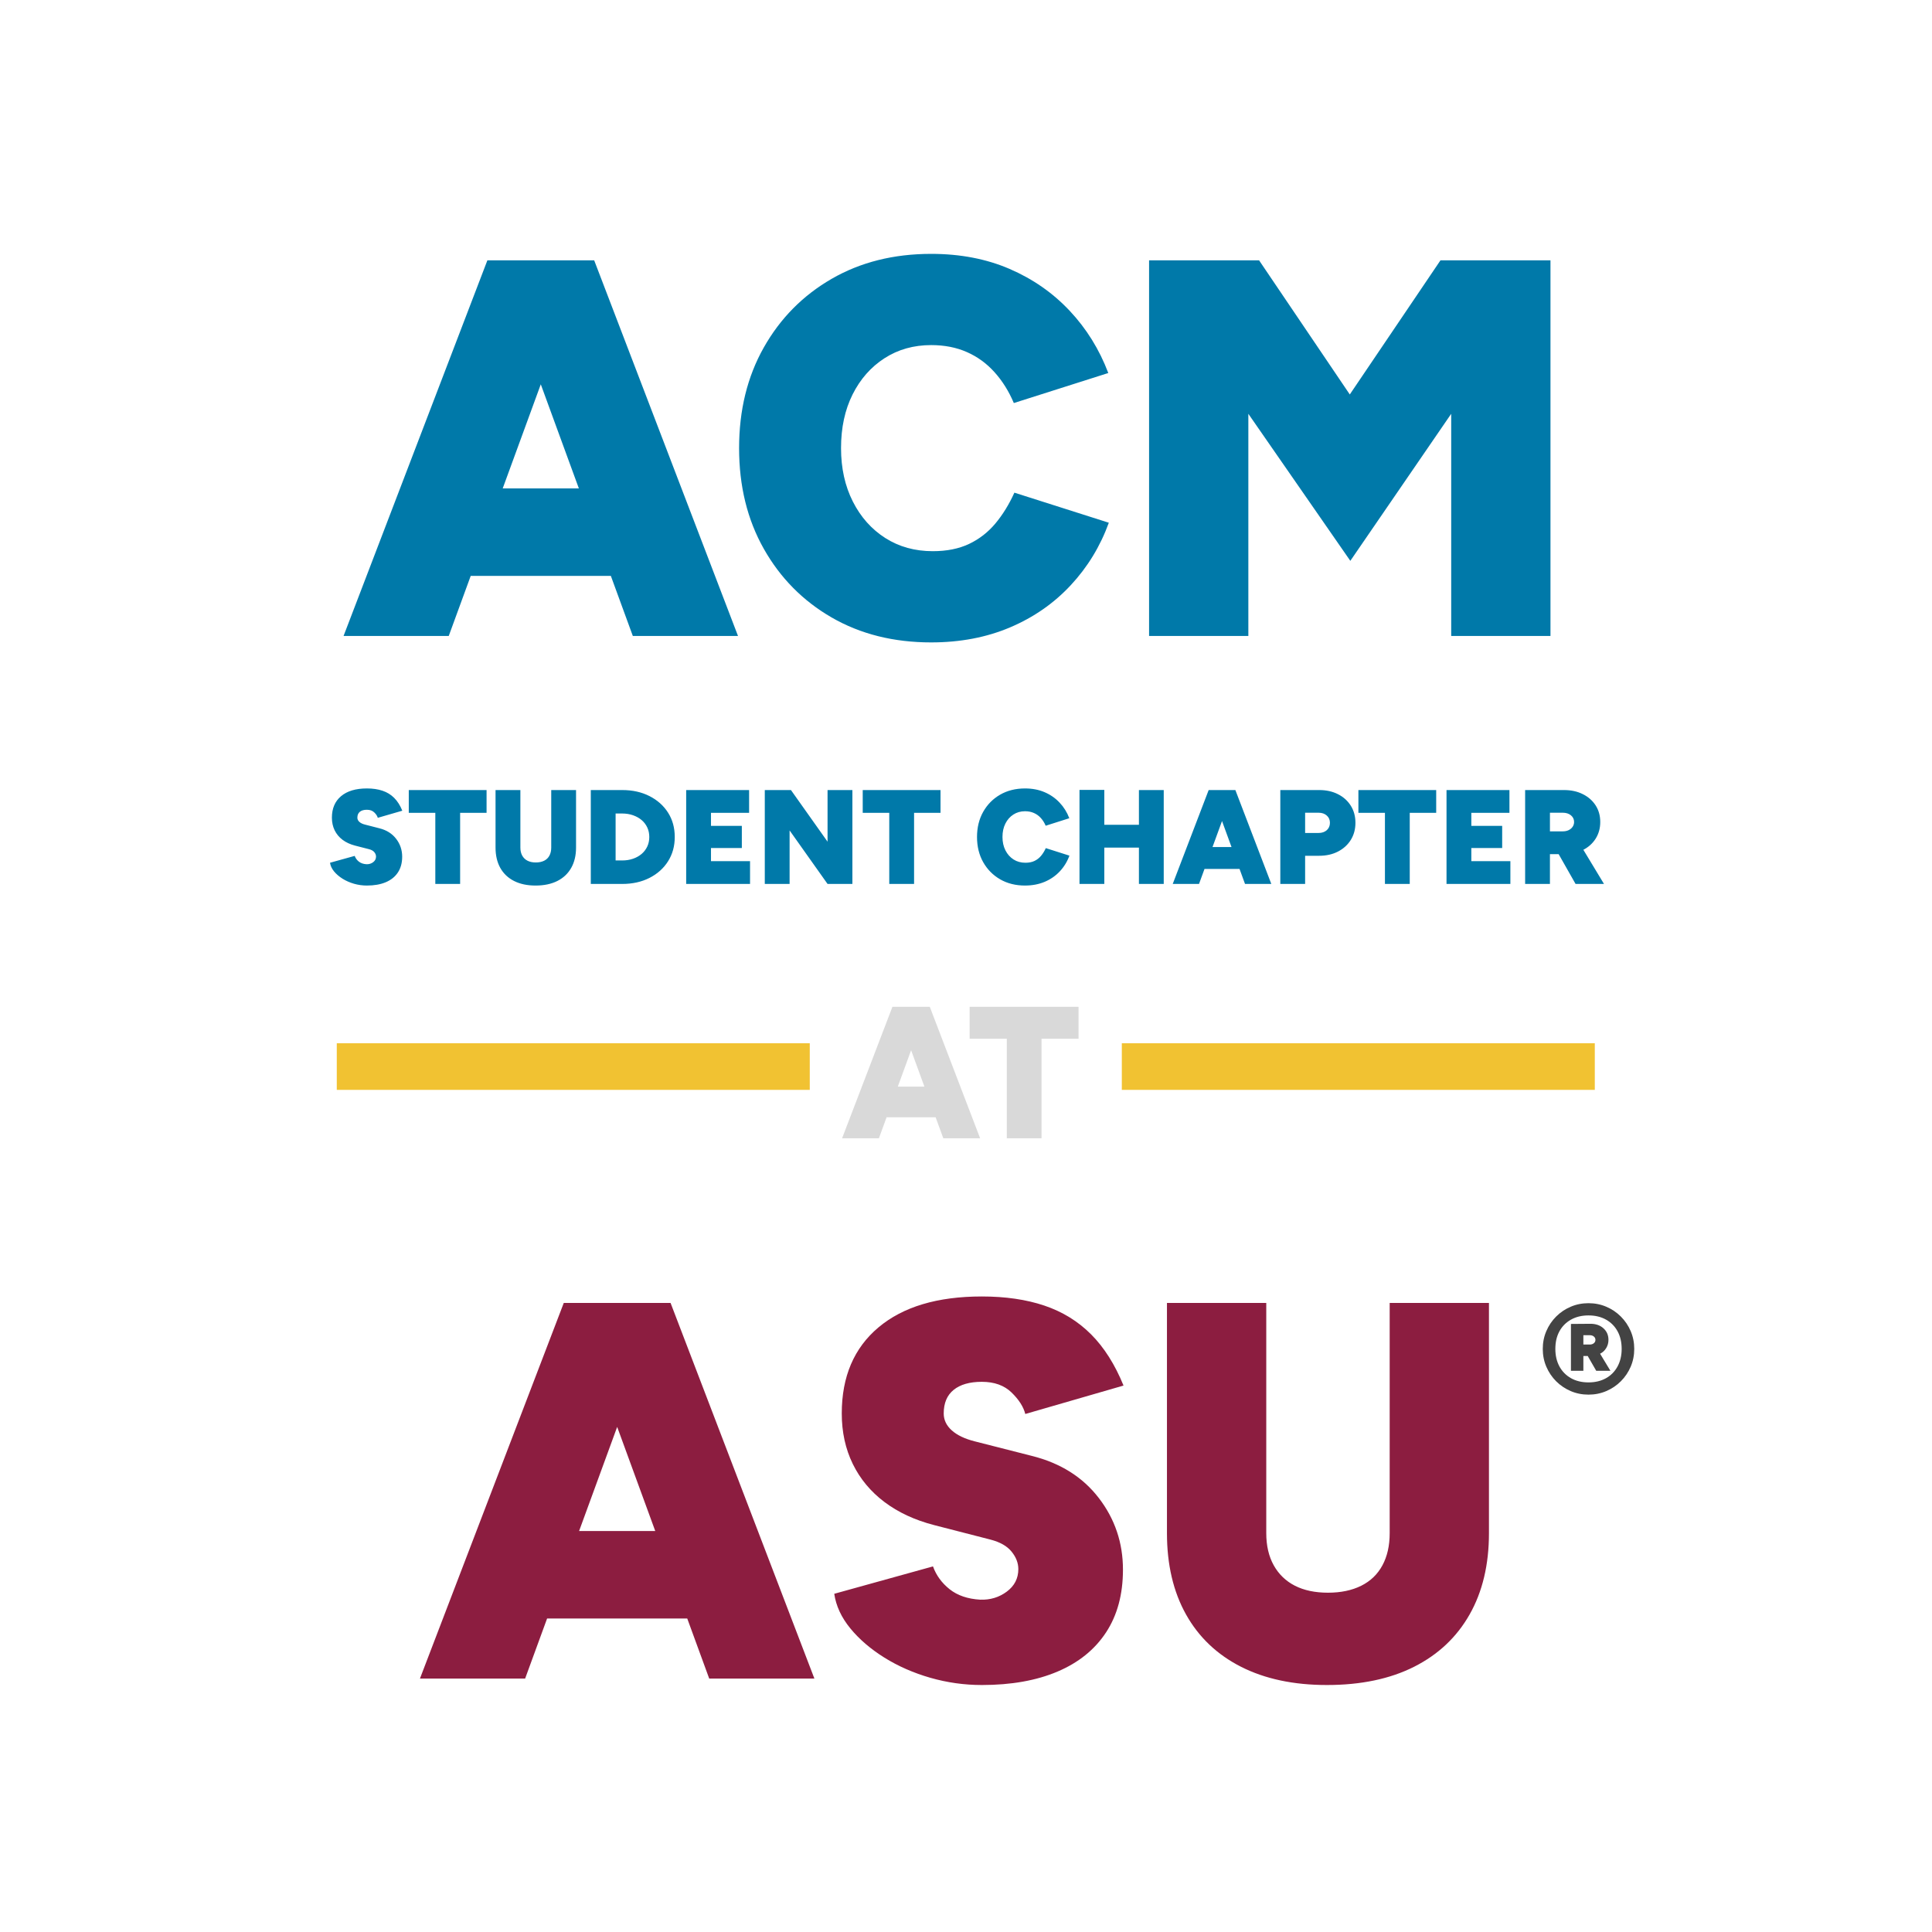 <svg version="1.1" viewBox="0.0 0.0 960.0 960.0" fill="none" stroke="none" stroke-linecap="square" stroke-miterlimit="10" xmlns:xlink="http://www.w3.org/1999/xlink" xmlns="http://www.w3.org/2000/svg"><clipPath id="p.0"><path d="m0 0l960.0 0l0 960.0l-960.0 0l0 -960.0z" clip-rule="nonzero"/></clipPath><g clip-path="url(#p.0)"><path fill="#000000" fill-opacity="0.0" d="m0 0l960.0 0l0 960.0l-960.0 0z" fill-rule="evenodd"/><path fill="#000000" fill-opacity="0.0" d="m0 634.701l960.0 0l0 206.74l-960.0 0z" fill-rule="evenodd"/><path fill="#8c1d40" d="m352.404 834.071l-68.266 -186.656l49.062 0l71.469 186.656l-52.266 0zm-143.734 0l71.469 -186.656l49.062 0l-68.266 186.656l-52.266 0zm33.609 -29.859l0 -43.469l129.062 0l0 43.469l-129.062 0zm245.585 33.062q-13.062 0 -25.594 -3.594q-12.531 -3.609 -22.797 -10.0q-10.266 -6.406 -16.938 -14.531q-6.672 -8.141 -8.0 -17.203l49.062 -13.609q2.406 6.672 8.266 11.344q5.875 4.656 15.203 5.188q7.469 0.266 13.203 -4.0q5.734 -4.266 5.734 -11.188q0 -4.547 -3.344 -8.672q-3.328 -4.141 -10.531 -6.0l-28.0 -7.203q-14.391 -3.734 -24.656 -11.469q-10.266 -7.734 -15.734 -18.922q-5.469 -11.203 -5.469 -25.078q0 -27.453 18.266 -42.781q18.266 -15.344 51.328 -15.344q17.594 0 31.063 4.531q13.469 4.531 23.203 14.266q9.734 9.734 16.141 25.469l-48.813 14.125q-1.328 -5.328 -6.797 -10.656q-5.469 -5.328 -14.797 -5.328q-9.062 0 -14.0 4.0q-4.938 3.984 -4.938 11.719q0 4.812 4.0 8.406q4.0 3.594 11.469 5.469l28.266 7.203q21.344 5.328 33.328 20.938q12.0 15.594 12.0 35.594q0 18.391 -8.406 31.188q-8.391 12.797 -24.125 19.469q-15.719 6.672 -37.594 6.672zm171.462 0q-24.797 0 -42.672 -9.062q-17.859 -9.078 -27.328 -26.0q-9.469 -16.938 -9.469 -40.406l0 -114.391l49.344 0l0 114.391q0 9.328 3.719 16.0q3.734 6.672 10.531 10.141q6.812 3.453 16.406 3.453q9.594 0 16.531 -3.453q6.938 -3.469 10.531 -10.141q3.609 -6.672 3.609 -16.0l0 -114.391l49.328 0l0 114.391q0 23.469 -9.609 40.406q-9.594 16.922 -27.594 26.0q-18.0 9.062 -43.328 9.062z" fill-rule="nonzero"/><path fill="#000000" fill-opacity="0.0" d="m-4.722 118.559l964.724 0l0 410.898l-964.724 0z" fill-rule="evenodd"/><path fill="#0079a9" d="m314.447 316.008l-68.266 -186.656l49.063 0l71.469 186.656l-52.266 0zm-143.734 0l71.469 -186.656l49.063 0l-68.266 186.656l-52.266 0zm33.609 -29.859l0 -43.469l129.063 0l0 43.469l-129.063 0zm258.382 33.062q-28.0 0 -49.469 -12.391q-21.453 -12.406 -33.719 -34.141q-12.266 -21.734 -12.266 -50q0 -28.266 12.266 -50.0q12.266 -21.734 33.719 -34.125q21.469 -12.406 49.469 -12.406q21.609 0 38.938 7.469q17.328 7.469 29.859 20.797q12.531 13.328 19.203 30.938l-46.938 14.922q-3.719 -8.797 -9.594 -15.328q-5.859 -6.531 -13.734 -10.0q-7.859 -3.469 -17.734 -3.469q-13.062 0 -23.203 6.531q-10.125 6.531 -15.859 18.0q-5.734 11.469 -5.734 26.672q0 14.938 5.859 26.531q5.875 11.594 16.141 18.141q10.266 6.531 23.594 6.531q10.406 0 18.0 -3.594q7.609 -3.609 13.078 -10.141q5.469 -6.531 9.469 -15.344l46.922 14.938q-6.391 17.594 -18.938 31.062q-12.531 13.469 -30.125 20.938q-17.594 7.469 -39.203 7.469zm108.267 -3.203l0 -186.656l54.656 0l45.078 66.656l45.062 -66.656l54.656 0l0 186.656l-49.328 0l0 -110.391l-50.125 73.063l-50.672 -73.063l0 110.391l-49.328 0z" fill-rule="nonzero"/><path fill="#d9d9d9" d="m468.724 565.608l-23.891 -65.328l17.172 0l25.016 65.328l-18.297 0zm-50.297 0l25.016 -65.328l17.172 0l-23.891 65.328l-18.297 0zm11.75 -10.453l0 -15.219l45.172 0l0 15.219l-45.172 0zm70.092 10.453l0 -49.469l-18.469 0l0 -15.859l54.125 0l0 15.859l-18.391 0l0 49.469l-17.266 0z" fill-rule="nonzero"/><path fill="#000000" fill-opacity="0.0" d="m756.0 618.701l97.323 0l0 131.843l-97.323 0z" fill-rule="evenodd"/><path fill="#434343" d="m789.312 692.985q-4.719 0 -8.844 -1.766q-4.109 -1.766 -7.234 -4.875q-3.109 -3.125 -4.875 -7.234q-1.766 -4.125 -1.766 -8.844q0 -4.719 1.766 -8.844q1.766 -4.125 4.875 -7.234q3.125 -3.125 7.234 -4.875q4.125 -1.766 8.844 -1.766q4.734 0 8.844 1.766q4.125 1.75 7.234 4.875q3.125 3.109 4.891 7.234q1.766 4.125 1.766 8.844q0 4.719 -1.766 8.844q-1.766 4.109 -4.891 7.234q-3.109 3.109 -7.234 4.875q-4.109 1.766 -8.844 1.766zm0 -6.078q4.969 0 8.688 -2.078q3.719 -2.094 5.75 -5.844q2.047 -3.766 2.047 -8.719q0 -5.047 -2.047 -8.766q-2.031 -3.719 -5.75 -5.797q-3.719 -2.078 -8.688 -2.078q-4.953 0 -8.672 2.078q-3.719 2.078 -5.766 5.797q-2.031 3.719 -2.031 8.766q0 4.953 2.031 8.719q2.047 3.75 5.766 5.844q3.719 2.078 8.672 2.078zm-8.719 -5.766l0 -23.281l9.688 -0.078q4.0 0 6.469 2.25q2.484 2.234 2.484 5.75q0 2.234 -1.125 4.078q-1.109 1.844 -3.031 2.797l5.125 8.484l-7.047 0l-4.234 -7.359l-2.156 0l0 7.359l-6.172 0zm6.172 -13.047l3.188 0q1.203 0 2.0 -0.641q0.812 -0.641 0.812 -1.672q0 -1.047 -0.812 -1.688q-0.797 -0.641 -2.0 -0.641l-3.188 0l0 4.641z" fill-rule="nonzero"/><path fill="#000000" fill-opacity="0.0" d="m0 389.226l960.0 0l0 52.0l-960.0 0z" fill-rule="evenodd"/><path fill="#0079a9" d="m182.311 440.023q-3.266 0 -6.406 -0.891q-3.125 -0.906 -5.688 -2.5q-2.562 -1.609 -4.234 -3.641q-1.672 -2.031 -2.0 -4.297l12.266 -3.406q0.594 1.672 2.062 2.844q1.469 1.156 3.797 1.297q1.875 0.062 3.297 -1.0q1.438 -1.062 1.438 -2.797q0 -1.141 -0.828 -2.172q-0.828 -1.031 -2.641 -1.5l-7.0 -1.797q-3.594 -0.938 -6.156 -2.859q-2.562 -1.938 -3.938 -4.734q-1.359 -2.812 -1.359 -6.266q0 -6.875 4.562 -10.703q4.562 -3.828 12.828 -3.828q4.406 0 7.766 1.141q3.375 1.125 5.797 3.562q2.438 2.422 4.031 6.359l-12.188 3.531q-0.344 -1.328 -1.719 -2.656q-1.359 -1.344 -3.688 -1.344q-2.266 0 -3.5 1.0q-1.234 1.0 -1.234 2.938q0 1.188 1.0 2.094q1.0 0.906 2.875 1.359l7.062 1.812q5.328 1.328 8.328 5.234q3.0 3.891 3.0 8.891q0 4.594 -2.109 7.797q-2.094 3.203 -6.031 4.875q-3.922 1.656 -9.391 1.656zm33.994 -0.797l0 -35.328l-13.188 0l0 -11.328l38.656 0l0 11.328l-13.141 0l0 35.328l-12.328 0zm49.802 0.797q-6.203 0 -10.672 -2.266q-4.469 -2.266 -6.844 -6.5q-2.359 -4.234 -2.359 -10.094l0 -28.594l12.344 0l0 28.594q0 2.328 0.922 4.0q0.938 1.672 2.641 2.531q1.703 0.859 4.094 0.859q2.406 0 4.141 -0.859q1.734 -0.859 2.625 -2.531q0.906 -1.672 0.906 -4.0l0 -28.594l12.328 0l0 28.594q0 5.859 -2.406 10.094q-2.391 4.234 -6.891 6.5q-4.5 2.266 -10.828 2.266zm27.456 -0.797l0 -46.656l15.594 0q7.672 0 13.562 3.0q5.906 3.0 9.234 8.234q3.328 5.219 3.328 12.094q0 6.797 -3.328 12.062q-3.328 5.266 -9.234 8.266q-5.891 3.0 -13.562 3.0l-15.594 0zm12.328 -11.672l3.266 0q2.938 0 5.406 -0.859q2.469 -0.859 4.266 -2.391q1.797 -1.547 2.797 -3.672q1.0 -2.141 1.0 -4.734q0 -2.594 -1.0 -4.734q-1.0 -2.141 -2.797 -3.672q-1.797 -1.531 -4.266 -2.391q-2.469 -0.875 -5.406 -0.875l-3.266 0l0 23.328zm35.065 11.672l0 -46.656l31.266 0l0 11.328l-18.938 0l0 6.469l15.328 0l0 11.0l-15.328 0l0 6.531l19.406 0l0 11.328l-31.734 0zm39.061 0l0 -46.656l13.0 0l18.188 25.656l0 -25.656l12.344 0l0 46.656l-12.344 0l-18.859 -26.594l0 26.594l-12.328 0zm61.853 0l0 -35.328l-13.188 0l0 -11.328l38.656 0l0 11.328l-13.141 0l0 35.328l-12.328 0zm67.461 0.797q-7.0 0 -12.375 -3.094q-5.359 -3.109 -8.422 -8.531q-3.062 -5.438 -3.062 -12.5q0 -7.062 3.062 -12.5q3.062 -5.438 8.422 -8.531q5.375 -3.094 12.375 -3.094q5.391 0 9.719 1.859q4.344 1.859 7.469 5.203q3.141 3.328 4.812 7.734l-11.734 3.734q-0.938 -2.203 -2.406 -3.828q-1.469 -1.641 -3.438 -2.5q-1.953 -0.875 -4.422 -0.875q-3.266 0 -5.797 1.641q-2.531 1.625 -3.969 4.5q-1.438 2.859 -1.438 6.656q0 3.734 1.469 6.641q1.469 2.891 4.031 4.531q2.562 1.625 5.906 1.625q2.594 0 4.484 -0.891q1.906 -0.906 3.266 -2.531q1.375 -1.641 2.375 -3.844l11.734 3.734q-1.594 4.391 -4.734 7.766q-3.125 3.359 -7.531 5.234q-4.406 1.859 -9.797 1.859zm56.593 -0.797l0 -46.656l12.328 0l0 46.656l-12.328 0zm-29.531 0l0 -46.719l12.328 0l0 46.719l-12.328 0zm8.469 -18.062l0 -11.328l28.266 0l0 11.328l-28.266 0zm73.781 18.062l-17.062 -46.656l12.266 0l17.859 46.656l-13.062 0zm-35.922 0l17.859 -46.656l12.266 0l-17.062 46.656l-13.062 0zm8.391 -7.469l0 -10.859l32.266 0l0 10.859l-32.266 0zm45.066 7.469l0 -46.656l19.328 0q5.266 0 9.328 2.062q4.078 2.062 6.375 5.734q2.297 3.672 2.297 8.469q0 4.797 -2.297 8.5q-2.297 3.688 -6.375 5.797q-4.062 2.094 -9.328 2.094l-7.0 0l0 14.0l-12.328 0zm12.328 -25.328l6.672 0q2.531 0 4.094 -1.391q1.562 -1.406 1.562 -3.672q0 -2.203 -1.562 -3.594q-1.562 -1.406 -4.094 -1.406l-6.672 0l0 10.062zm39.66 25.328l0 -35.328l-13.188 0l0 -11.328l38.656 0l0 11.328l-13.141 0l0 35.328l-12.328 0zm30.599 0l0 -46.656l31.266 0l0 11.328l-18.938 0l0 6.469l15.328 0l0 11.0l-15.328 0l0 6.531l19.406 0l0 11.328l-31.734 0zm39.061 0l0 -46.656l19.328 0q5.266 0 9.328 2.031q4.078 2.031 6.375 5.594q2.297 3.562 2.297 8.234q0 4.672 -2.297 8.312q-2.297 3.625 -6.375 5.656q-4.062 2.031 -9.328 2.031l-7.0 0l0 14.797l-12.328 0zm25.062 0l-10.406 -18.328l9.266 -6.938l15.266 25.266l-14.125 0zm-12.734 -26.125l6.328 0q1.672 0 2.938 -0.594q1.266 -0.609 2.0 -1.672q0.734 -1.078 0.734 -2.406q0 -2.0 -1.562 -3.297q-1.562 -1.297 -4.109 -1.297l-6.328 0l0 9.266z" fill-rule="nonzero"/><path fill="#f1c232" d="m402.367 518.373l-235.024 0l0 23.181l235.024 0z" fill-rule="evenodd"/><path fill="#f1c232" d="m557.423 518.373l235.024 0l0 23.181l-235.024 0z" fill-rule="evenodd"/></g></svg>